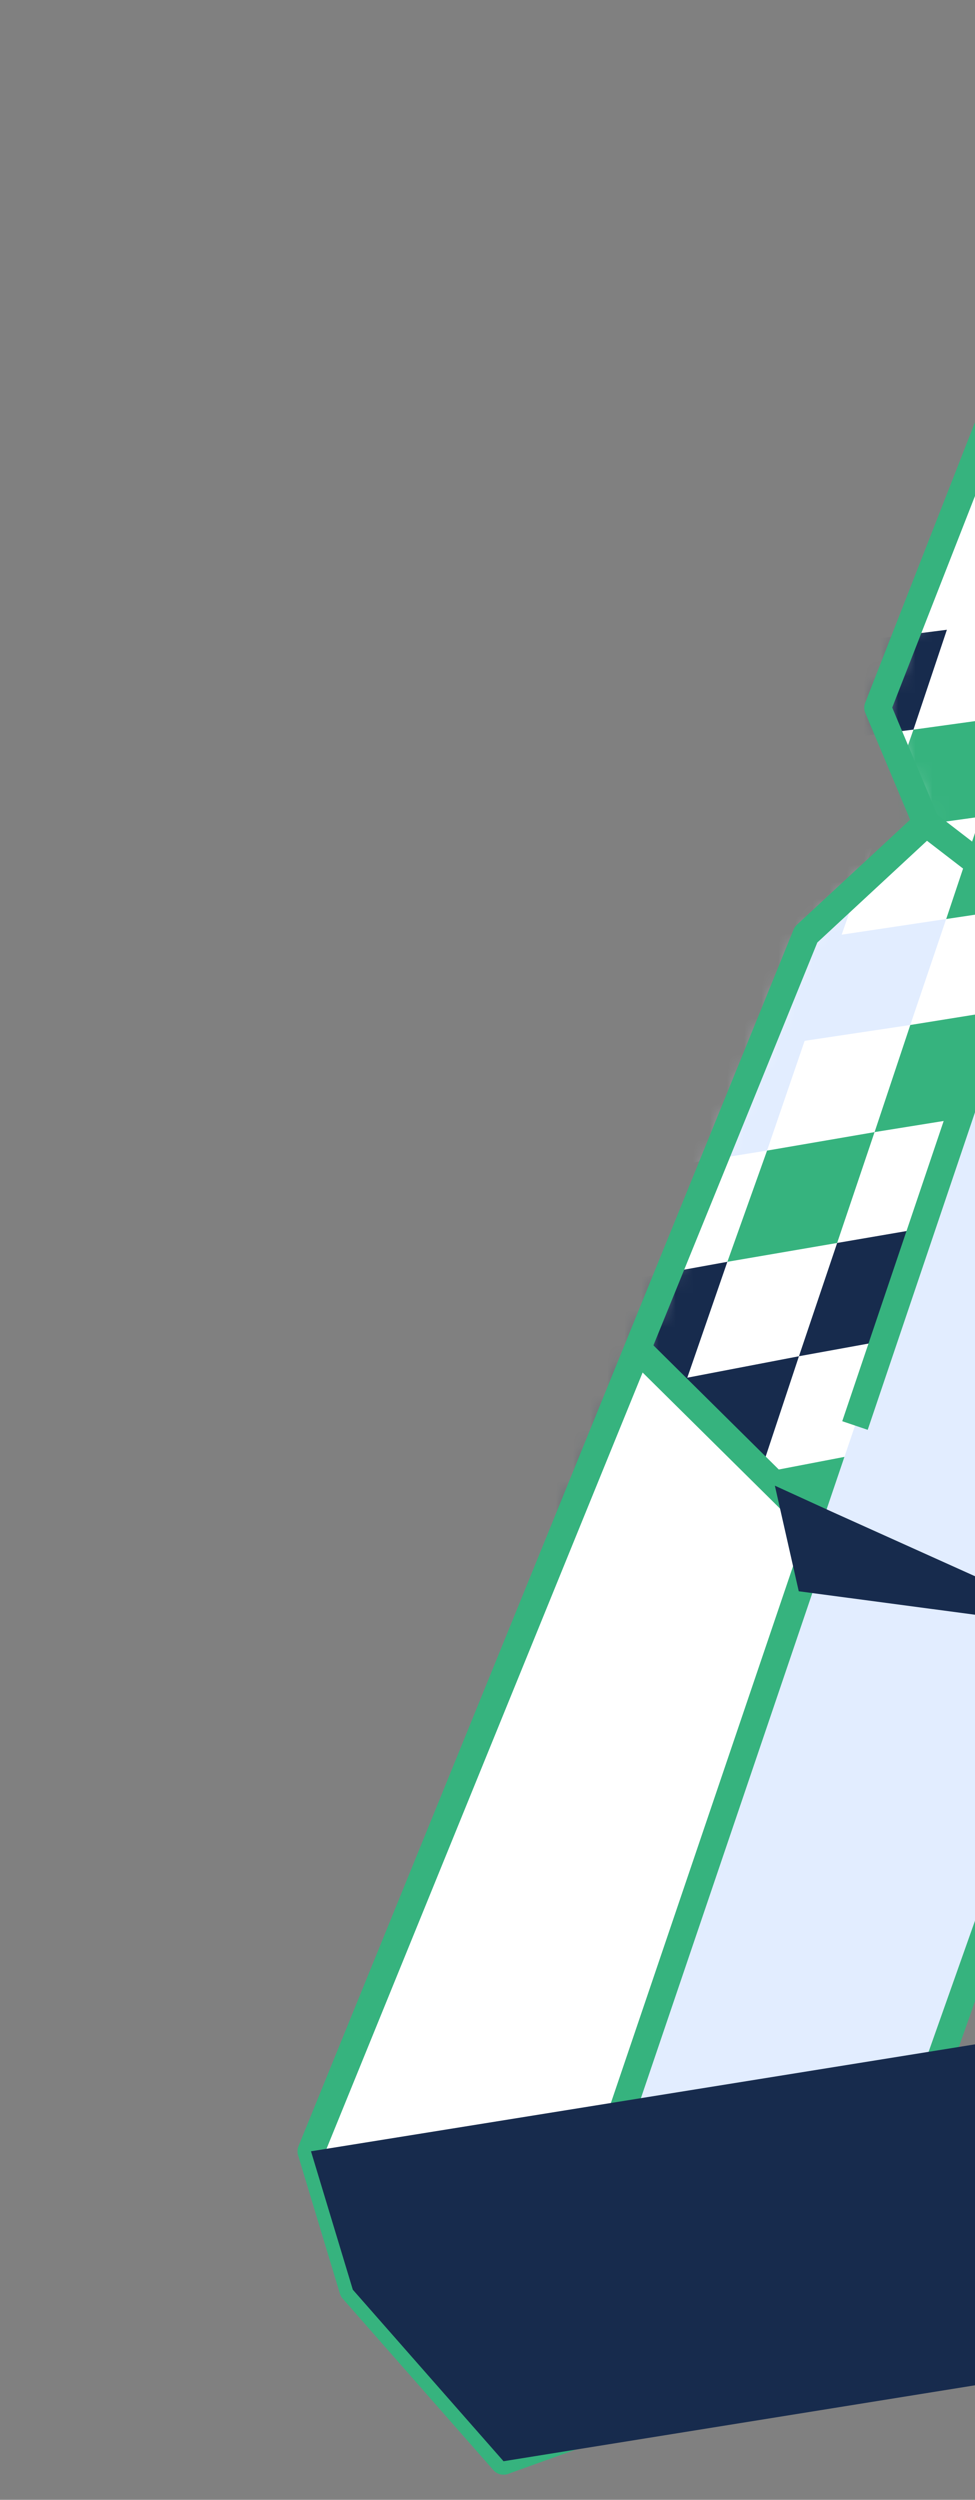 <svg xmlns="http://www.w3.org/2000/svg" width="57" height="146" fill="none" viewBox="0 0 57 146"><rect x="0" y="0" width="57" height="146" fill="#808080" stroke="none"/><path fill="#fff" d="M77.382 2.629L93.251 12.184L49.158 136.671L29.437 143.746L20.626 133.728L18.181 125.645L47.12 54.589L54.146 48.077L51.312 41.335L64.332 8.092L77.382 2.629Z"/><mask id="mask0_48_1062" style="mask-type:alpha" width="76" height="142" x="18" y="2" maskUnits="userSpaceOnUse"><path fill="#fff" d="M77.382 2.629L93.251 12.184L49.158 136.671L29.437 143.746L20.626 133.728L18.181 125.645L47.12 54.589L54.146 48.077L51.312 41.335L64.332 8.092L77.382 2.629Z"/></mask><g mask="url(#mask0_48_1062)"><path fill="#E2EDFF" d="M44.843 67.198L47.041 60.79L53.217 59.864L55.316 53.673L49.206 54.589L51.326 48.529L45.205 49.38L42.965 55.526L40.679 61.814L34.241 62.782L31.791 69.299L25.111 70.441L22.506 77.251L29.306 76.022L35.986 74.88L38.349 68.243L44.843 67.198Z"/><path fill="#36B37E" d="M51.129 66.12L57.294 65.128L59.317 58.883L53.217 59.864L51.129 66.12Z"/><path fill="#36B37E" d="M42.523 73.695L48.94 72.595L51.128 66.121L44.843 67.2L42.523 73.695Z"/><path fill="#172B4D" d="M46.708 79.21L53.114 78.045L55.226 71.516L48.941 72.594L46.708 79.21Z"/><path fill="#172B4D" d="M40.181 80.463L42.523 73.695L35.986 74.881L33.512 81.67L31.004 88.667L37.783 87.307L44.442 86.034L46.708 79.211L40.181 80.463Z"/><path fill="#36B37E" d="M57.316 47.702L55.316 53.675L61.295 52.78L59.317 58.884L65.296 57.989L67.219 51.961L69.033 46.086L63.24 46.883L65.129 41.063L66.985 35.45L61.236 36.106L59.326 41.795L53.402 42.614L51.326 48.531L57.316 47.702Z"/><path fill="#172B4D" d="M55.357 36.781L49.422 37.534L47.336 43.386L53.402 42.612L55.357 36.781Z"/><path fill="#36B37E" d="M57.294 65.128L55.226 71.516L61.381 70.458L67.394 69.356L69.286 63.132L71.133 57.049L65.296 57.988L63.393 64.147L57.294 65.128Z"/><path fill="#36B37E" d="M57.299 83.561L59.39 76.9L53.114 78.045L50.903 84.791L57.299 83.561Z"/><path fill="#36B37E" d="M42.065 93.01L48.647 91.681L50.903 84.793L44.441 86.034L42.065 93.01Z"/><path fill="#36B37E" d="M47.336 43.388L41.205 44.173L38.943 50.188L45.205 49.382L47.336 43.388Z"/></g><path fill="#E2EDFF" d="M77.382 2.629L29.437 143.746L49.158 136.671L93.251 12.184L77.382 2.629Z"/><path stroke="#36B37E" stroke-linejoin="round" stroke-miterlimit="10" stroke-width="1.572" d="M77.382 2.629L93.251 12.184L49.158 136.671L29.437 143.746L20.626 133.728L18.181 125.645L47.12 54.589L54.146 48.077L51.312 41.335L64.332 8.092L77.382 2.629Z"/><path stroke="#36B37E" stroke-linejoin="round" stroke-miterlimit="10" stroke-width="1.572" d="M77.247 57.411L66.434 57.536L60.291 52.807L54.147 48.077"/><path stroke="#36B37E" stroke-linejoin="round" stroke-miterlimit="10" stroke-width="1.572" d="M66.434 57.535L58.236 58.854L49.983 83.257"/><path fill="#fff" stroke="#36B37E" stroke-linejoin="round" stroke-miterlimit="10" stroke-width="1.572" d="M47.929 89.306L37.285 78.775L18.181 125.644L20.626 133.727L29.437 143.745L47.929 89.306Z"/><path fill="#172B4D" d="M64.092 95.251L46.696 92.937L45.3 86.77L48.568 88.263L64.092 95.251Z"/><path fill="#172B4D" d="M29.437 143.747L82.76 135.167L112.275 130.418L95.772 113.161L18.181 125.645L20.626 133.728L29.437 143.747Z"/></svg>